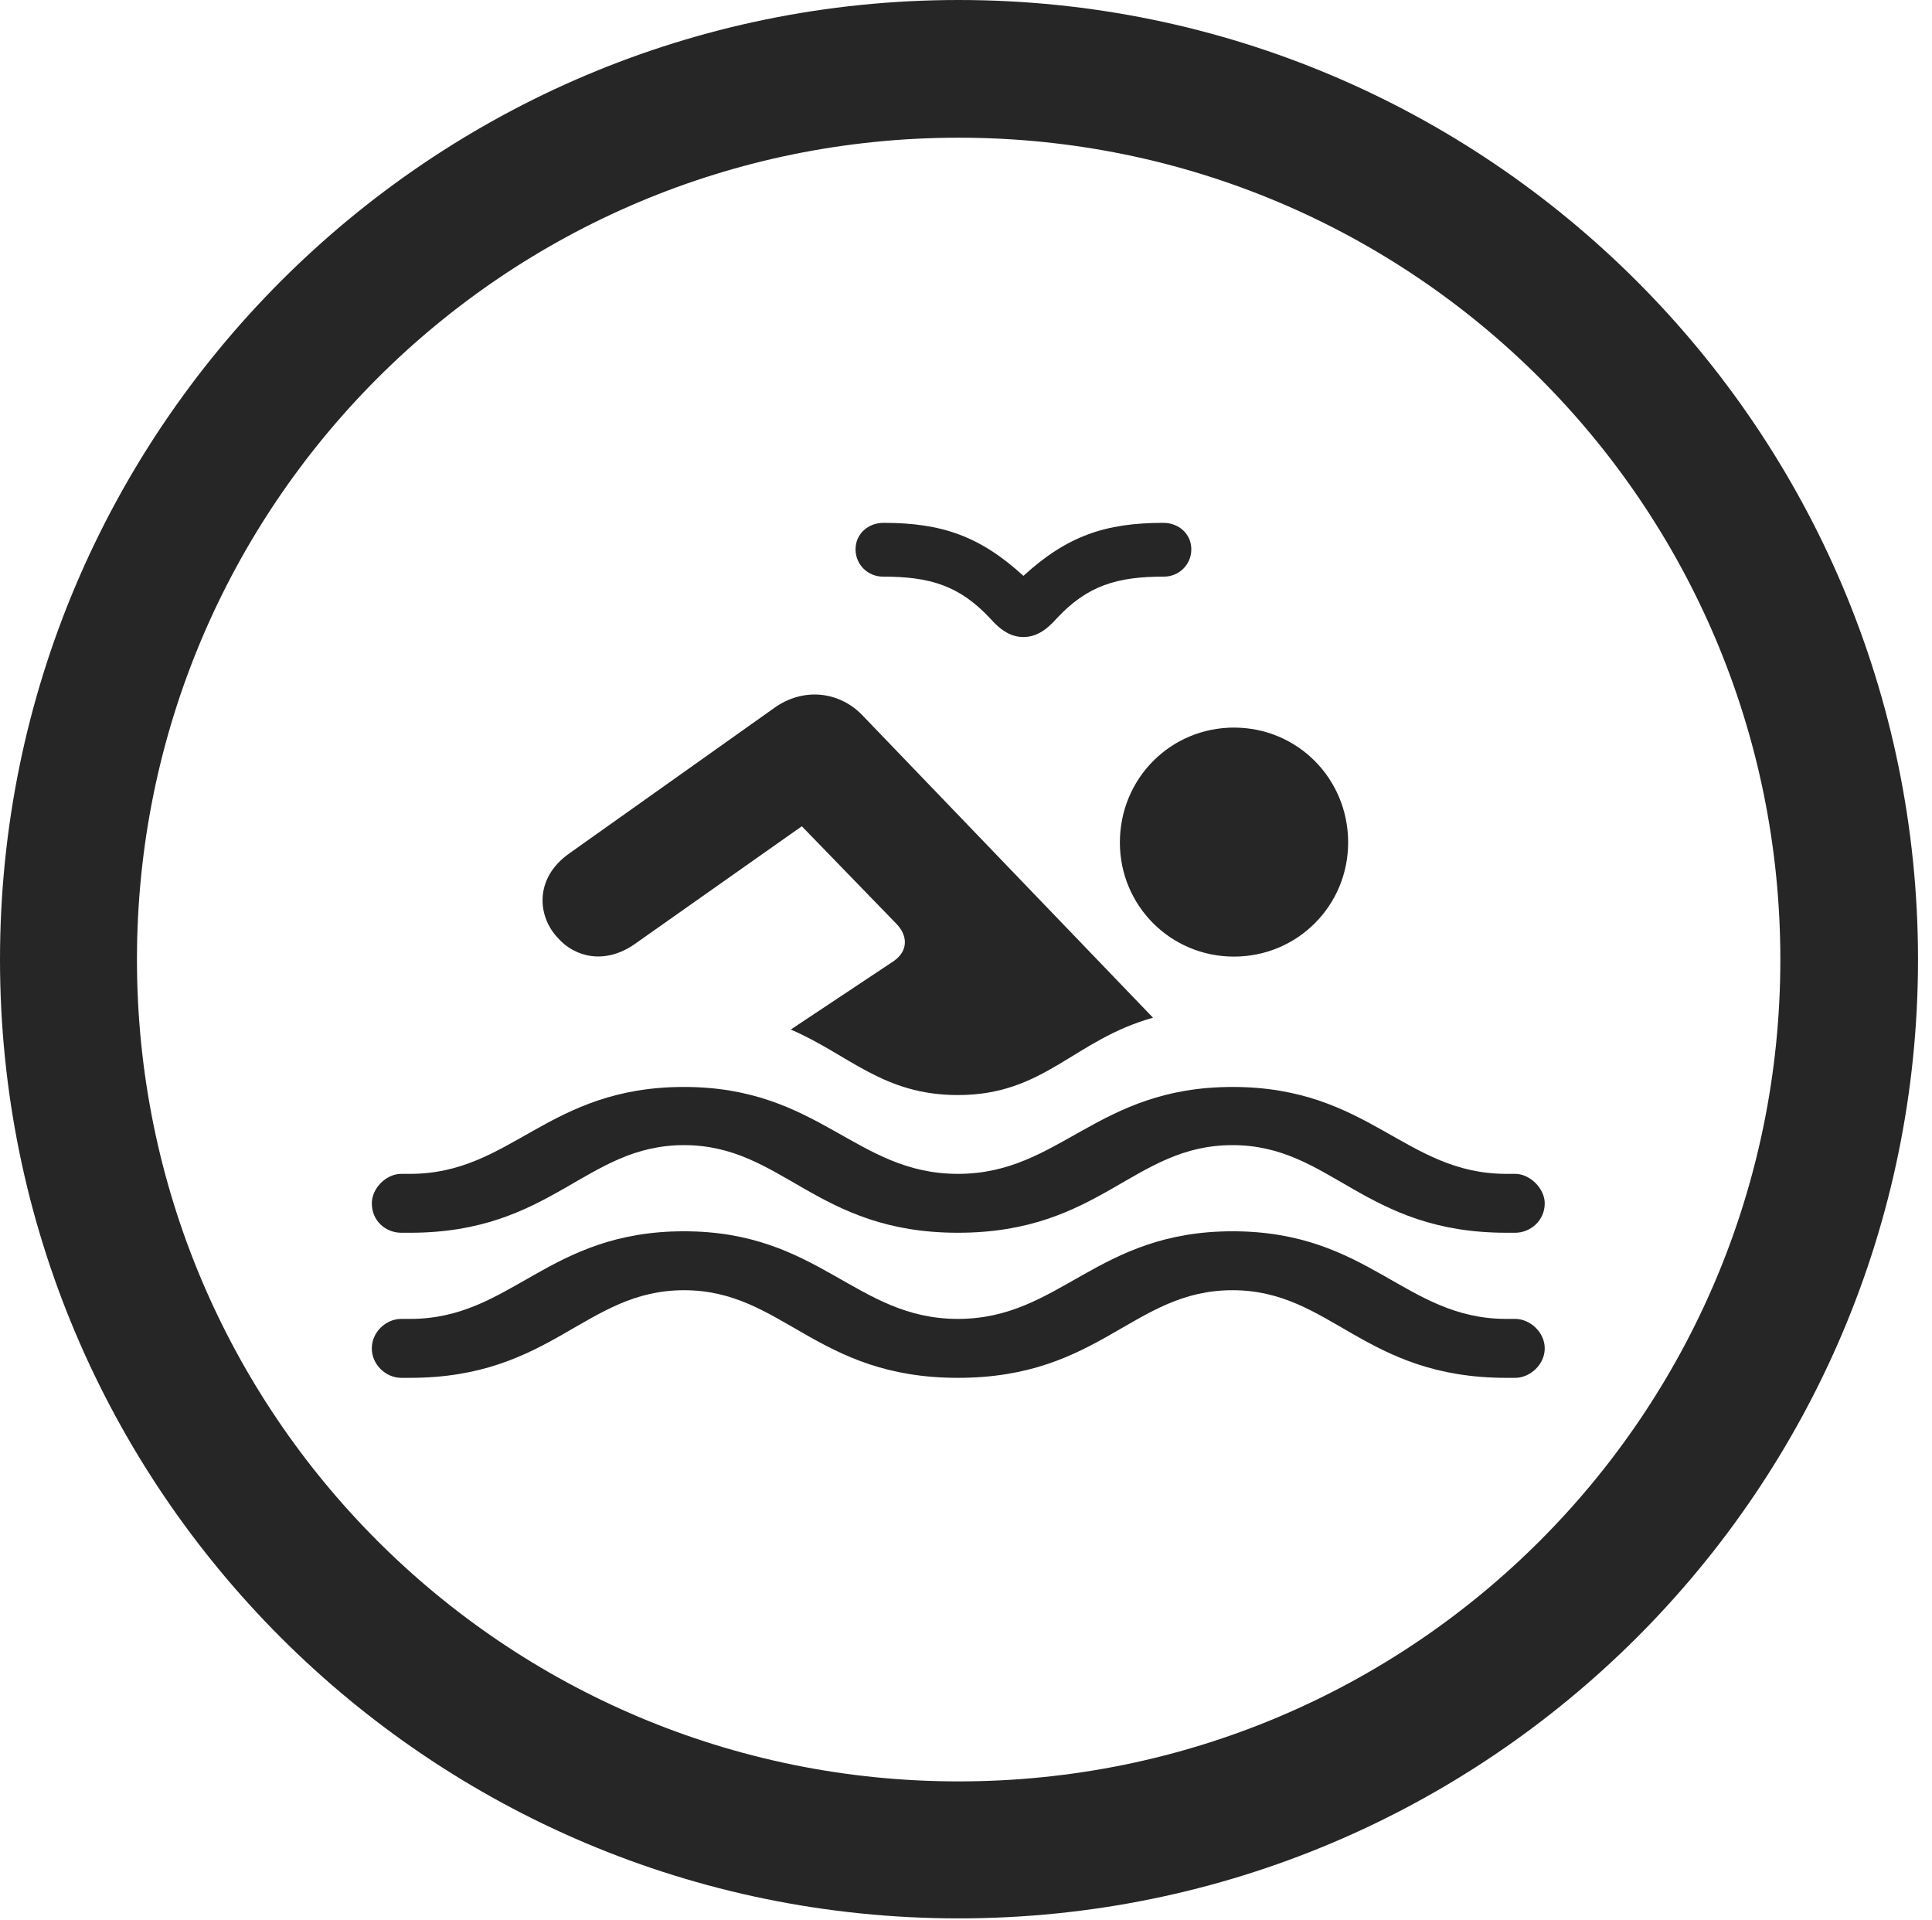 <?xml version="1.0" encoding="UTF-8"?>
<!--Generator: Apple Native CoreSVG 326-->
<!DOCTYPE svg
PUBLIC "-//W3C//DTD SVG 1.1//EN"
       "http://www.w3.org/Graphics/SVG/1.1/DTD/svg11.dtd">
<svg version="1.1" xmlns="http://www.w3.org/2000/svg" xmlns:xlink="http://www.w3.org/1999/xlink" viewBox="0 0 51.25 50.918">
 <g>
  <rect height="50.918" opacity="0" width="51.25" x="0" y="0"/>
  <path d="M25.43 50.879C39.473 50.879 50.879 39.492 50.879 25.449C50.879 11.406 39.473 0 25.43 0C11.387 0 0 11.406 0 25.449C0 39.492 11.387 50.879 25.43 50.879ZM25.43 47.246C13.379 47.246 3.633 37.5 3.633 25.449C3.633 13.398 13.379 3.652 25.43 3.652C37.48 3.652 47.227 13.398 47.227 25.449C47.227 37.5 37.48 47.246 25.43 47.246Z" fill="black" fill-opacity="0.85"/>
  <path d="M10.645 32.695L10.879 32.695C14.648 32.695 15.527 30.371 18.145 30.371C20.762 30.371 21.641 32.695 25.41 32.695C29.199 32.695 30.059 30.371 32.695 30.371C35.312 30.371 36.172 32.695 39.961 32.695L40.195 32.695C40.586 32.695 40.977 32.383 40.977 31.914C40.977 31.523 40.586 31.133 40.195 31.133L39.961 31.133C37.266 31.133 36.328 28.828 32.695 28.828C29.082 28.828 28.125 31.133 25.41 31.133C22.695 31.133 21.738 28.828 18.145 28.828C14.512 28.828 13.574 31.133 10.879 31.133L10.645 31.133C10.234 31.133 9.863 31.523 9.863 31.914C9.863 32.383 10.234 32.695 10.645 32.695ZM10.645 36.543L10.879 36.543C14.648 36.543 15.527 34.219 18.145 34.219C20.762 34.219 21.641 36.543 25.41 36.543C29.199 36.543 30.059 34.219 32.695 34.219C35.312 34.219 36.172 36.543 39.961 36.543L40.195 36.543C40.586 36.543 40.977 36.191 40.977 35.762C40.977 35.332 40.586 34.98 40.195 34.98L39.961 34.98C37.266 34.98 36.328 32.656 32.695 32.656C29.082 32.656 28.125 34.98 25.41 34.98C22.695 34.98 21.738 32.656 18.145 32.656C14.512 32.656 13.574 34.98 10.879 34.98L10.645 34.98C10.234 34.98 9.863 35.332 9.863 35.762C9.863 36.191 10.234 36.543 10.645 36.543ZM22.695 14.57C22.695 14.98 23.027 15.293 23.418 15.293C24.668 15.293 25.449 15.527 26.27 16.406C26.562 16.738 26.836 16.895 27.148 16.895C27.461 16.895 27.734 16.738 28.027 16.406C28.848 15.527 29.629 15.293 30.879 15.293C31.27 15.293 31.602 14.98 31.602 14.57C31.602 14.16 31.27 13.867 30.859 13.867C29.316 13.867 28.301 14.219 27.148 15.273C25.996 14.219 24.98 13.867 23.438 13.867C23.027 13.867 22.695 14.16 22.695 14.57ZM20.977 27.305C22.52 27.969 23.418 29.043 25.41 29.043C27.715 29.043 28.477 27.578 30.586 26.992L22.852 18.945C22.227 18.32 21.289 18.242 20.547 18.77L15.098 22.637C14.16 23.301 14.258 24.316 14.805 24.883C15.254 25.391 16.055 25.586 16.836 25.039L21.27 21.914L23.77 24.492C24.062 24.785 24.121 25.195 23.711 25.488ZM32.734 25.371C34.414 25.371 35.762 24.023 35.762 22.344C35.762 20.645 34.414 19.297 32.734 19.297C31.055 19.297 29.707 20.645 29.707 22.344C29.707 24.023 31.055 25.371 32.734 25.371Z" fill="black" fill-opacity="0.85"/>
 </g>
</svg>
